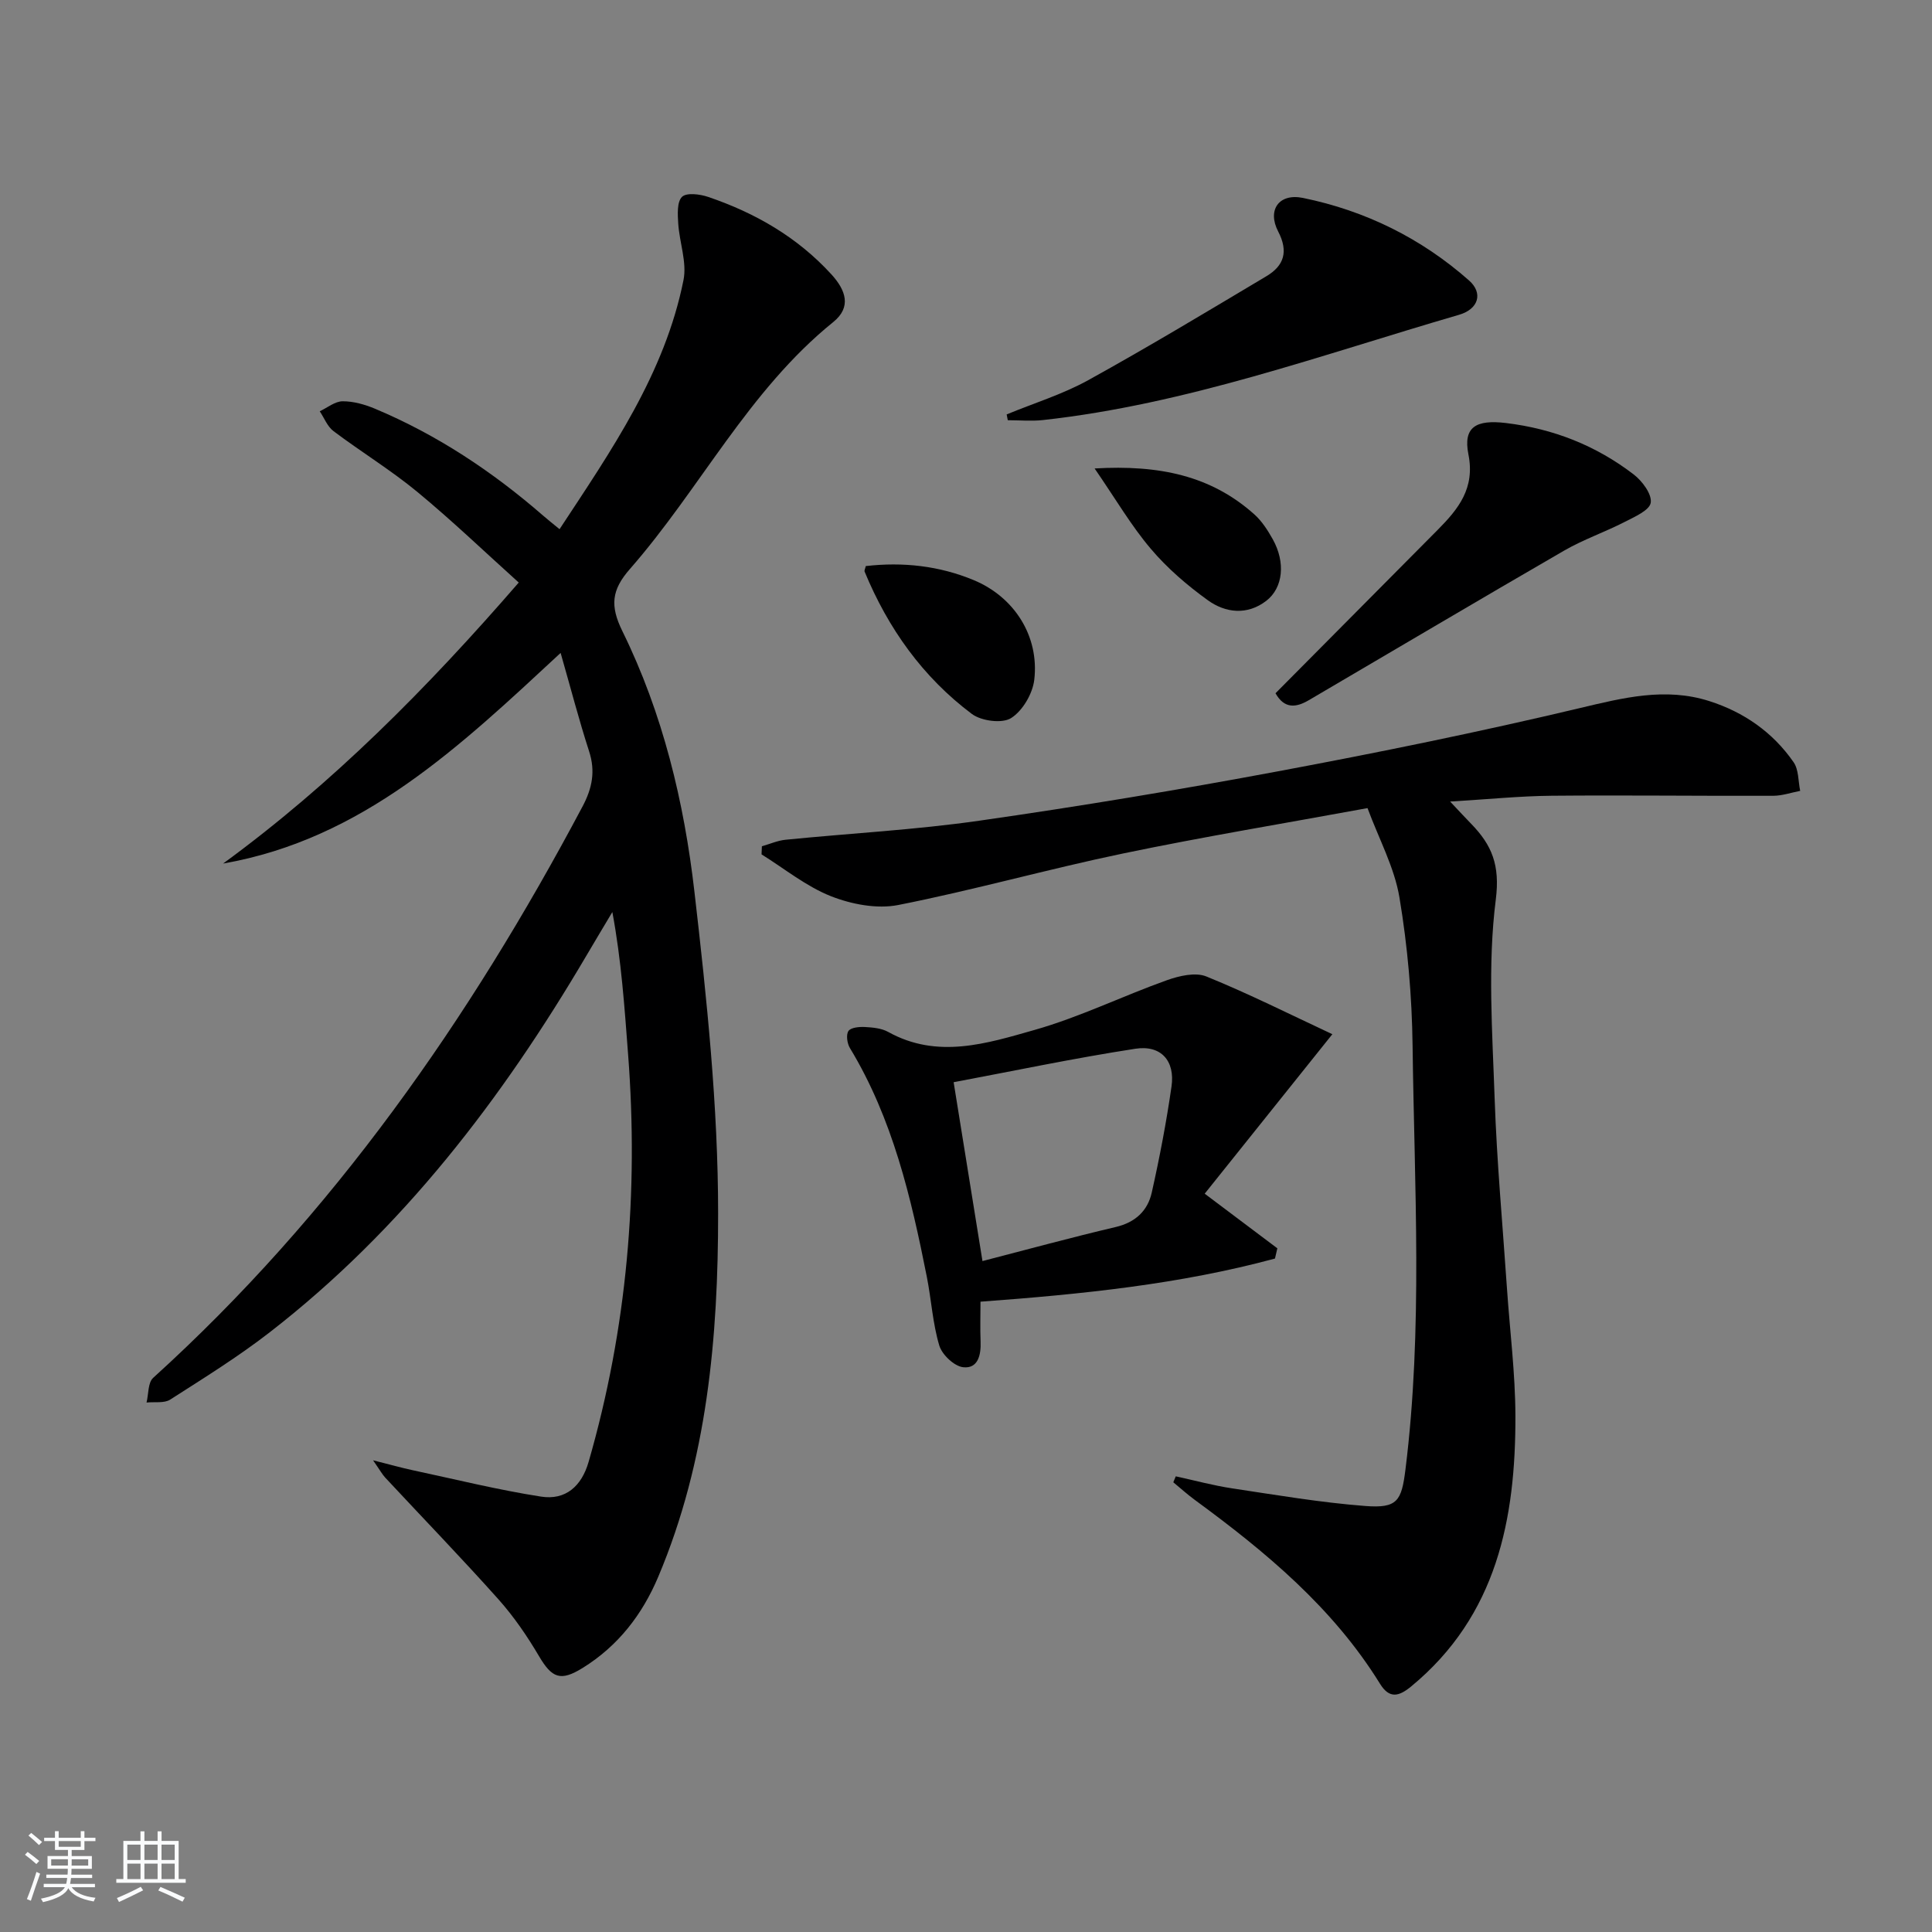 <svg enable-background="new 0 0 400 400" viewBox="0 0 400 400" xmlns="http://www.w3.org/2000/svg"><rect x="0" y="0" width="400" height="400" fill="#808080" stroke="none"/><path d="m5.17 384 .55-.58c.85.61 1.65 1.24 2.4 1.87l-.59.64c-.83-.73-1.62-1.38-2.36-1.93m1.22 9.53-.82-.34c.71-1.76 1.37-3.64 1.98-5.63.24.13.5.25.76.36-.6 1.67-1.24 3.54-1.92 5.61m-.5-13.5.57-.54c.56.44 1.31 1.06 2.26 1.87l-.65.64c-.67-.66-1.4-1.32-2.18-1.97m3.25.46h2.24v-1.36h.77v1.36h4.57v-1.36h.76v1.36h2.28v.69h-2.28v1.84h-2.64v1.26h4.18v2.64h-4.21c0 .45-.02.86-.05 1.21h4.32v.69h-4.38c-.04.34-.1.75-.19 1.22h5.15v.69h-4.82c.87 1.19 2.51 1.92 4.93 2.19-.17.31-.3.57-.37.76-2.77-.49-4.52-1.41-5.26-2.76-.56 1.26-2.3 2.23-5.24 2.9-.12-.24-.26-.48-.43-.72 2.73-.55 4.38-1.34 4.96-2.38h-4.38v-.69h4.65c.1-.38.17-.79.21-1.22h-4.32v-.69h4.4c.03-.34.05-.75.05-1.21h-4.2v-2.64h4.23v-1.26h-2.69v-1.84h-2.24zm1.46 4.46v1.29h3.45c.01-.4.02-.57.01-.53v-.32-.45h-3.46zm1.55-2.59h4.57v-1.19h-4.57zm6.11 2.59h-3.42v.77c-.01.19-.01.37-.02.53h3.44z" fill="#fafbfc"/><path d="m32.63 379.16h.82v1.98h3.54v7.89h1.46v.78h-14.37v-.78h1.46v-7.89h3.54v-1.98h.82v1.98h2.73zm-3.49 11.48.5.73c-1.61.82-3.28 1.63-5 2.42-.13-.27-.28-.55-.44-.82 1.75-.73 3.4-1.5 4.94-2.33m-2.78-5.55h2.73v-3.18h-2.73zm0 3.95h2.73v-3.2h-2.73zm3.54-3.95h2.73v-3.18h-2.73zm0 3.95h2.73v-3.2h-2.73zm7.89 4.68c-1.84-.92-3.51-1.7-5.02-2.32l.45-.73c1.89.8 3.57 1.55 5.04 2.23zm-1.62-11.81h-2.73v3.18h2.73zm-2.73 7.13h2.73v-3.2h-2.73z" fill="#fafbfc"/><g fill="#000001"><path d="m77.24 302.34c3.63.91 5.89 1.56 8.19 2.05 8.86 1.89 17.67 4.08 26.6 5.47 5.03.78 8.37-2.1 9.84-7.21 7.97-27.63 10.36-55.77 8.17-84.37-.74-9.71-1.39-19.43-3.26-29.45-1.81 3.04-3.63 6.06-5.42 9.11-17.45 29.63-38.09 56.62-65.47 77.86-6.56 5.09-13.65 9.49-20.65 13.97-1.25.8-3.25.43-4.9.61.43-1.73.27-4.11 1.37-5.11 37.23-33.75 65.49-74.2 88.91-118.32 1.99-3.76 2.69-7.26 1.35-11.39-2.09-6.45-3.79-13.02-5.9-20.38-20.86 19.35-40.93 38.54-69.88 43.61 22.63-16.54 42.17-36.21 61.21-58.18-7-6.3-13.77-12.8-20.99-18.76-5.5-4.54-11.65-8.29-17.36-12.59-1.27-.95-1.92-2.72-2.85-4.11 1.58-.74 3.15-2.06 4.74-2.07 2.23-.01 4.58.66 6.67 1.53 12.85 5.39 24.32 13 34.81 22.12.98.86 2.01 1.66 3.43 2.83 10.74-16.33 21.78-32.21 25.66-51.57.74-3.68-.84-7.79-1.09-11.72-.12-1.89-.28-4.48.79-5.52.94-.91 3.71-.56 5.41.02 9.74 3.31 18.45 8.32 25.49 16.01 3.02 3.3 4.24 6.81.39 9.91-17.55 14.18-27.54 34.51-42.08 51.11-3.83 4.37-4.14 7.63-1.55 12.9 8.35 16.98 12.77 35.33 14.91 53.97 2.55 22.1 4.9 44.37 4.9 66.57.01 25.53-2.23 51.13-12.39 75.2-3.32 7.87-8.32 14.33-15.64 18.88-4.59 2.85-6.37 2.13-9.06-2.44-2.43-4.12-5.18-8.15-8.36-11.72-7.64-8.56-15.63-16.81-23.45-25.21-.64-.69-1.11-1.56-2.54-3.61z"/><path d="m300.23 165.95c2.11 2.24 3.22 3.44 4.36 4.61 4.28 4.4 6 8.53 5.1 15.67-1.72 13.54-.71 27.48-.24 41.23.45 13.11 1.66 26.19 2.55 39.28.6 8.79 1.72 17.57 1.75 26.35.06 21.38-3.82 41.41-21.57 56.06-2.55 2.1-4.51 2.62-6.47-.55-9.74-15.75-23.66-27.3-38.35-38.07-1.54-1.13-2.96-2.42-4.44-3.64.17-.41.34-.82.51-1.23 3.89.84 7.75 1.9 11.68 2.49 9.17 1.38 18.33 2.94 27.56 3.65 6.64.51 7.5-1.04 8.31-7.52 3.64-29.21 1.85-58.52 1.48-87.79-.13-10.25-1.03-20.58-2.72-30.68-1.04-6.22-4.23-12.07-6.61-18.5-17.09 3.14-33.94 5.92-50.64 9.4-15.57 3.24-30.91 7.58-46.51 10.66-4.4.87-9.67-.14-13.94-1.82-5.13-2.03-9.61-5.7-14.37-8.66.02-.56.05-1.12.07-1.68 1.63-.46 3.24-1.18 4.9-1.35 13.39-1.34 26.86-2.04 40.16-3.95 20.69-2.96 41.32-6.39 61.86-10.23 20.87-3.9 41.69-8.15 62.35-13.06 9.04-2.15 17.77-4.37 26.87-1.47 7.16 2.28 13.16 6.45 17.46 12.65 1.08 1.55.95 3.94 1.37 5.94-1.86.36-3.72 1.01-5.58 1.02-15.29.05-30.59-.15-45.88-.01-6.59.06-13.19.74-21.02 1.2z"/><path d="m249.42 247.14c5.41 4.07 10.23 7.69 15.04 11.31-.16.71-.33 1.42-.49 2.12-19.68 5.32-39.91 7.38-60.97 8.93 0 2.74-.09 5.51.02 8.26.11 2.78-.53 5.65-3.61 5.31-1.85-.21-4.37-2.59-4.94-4.49-1.37-4.57-1.64-9.46-2.57-14.18-3.27-16.48-7.08-32.78-15.93-47.41-.58-.95-.83-2.75-.31-3.53.49-.73 2.23-.89 3.4-.83 1.63.09 3.45.25 4.83 1.02 10.21 5.68 20.46 2.38 30.33-.42 9.33-2.65 18.17-7 27.35-10.28 2.55-.91 5.92-1.71 8.2-.78 8.84 3.59 17.38 7.89 26.08 11.95-9.28 11.59-17.87 22.32-26.43 33.02zm-46.01 13.95c9.37-2.42 18.44-4.9 27.59-7.05 4.08-.96 6.62-3.37 7.46-7.14 1.63-7.26 3.03-14.59 4.09-21.96.76-5.29-2.16-8.63-7.48-7.81-12.66 1.95-25.22 4.6-37.63 6.93 2.07 12.81 3.99 24.71 5.97 37.03z"/><path d="m208.42 85.8c5.64-2.33 11.56-4.15 16.87-7.08 12.46-6.88 24.67-14.24 36.9-21.53 3.65-2.17 4.61-5.1 2.44-9.27-2.31-4.45.17-7.96 5.14-6.94 12.9 2.64 24.47 8.34 34.37 17.08 2.95 2.6 2.02 5.93-2.08 7.12-28.45 8.28-56.42 18.52-86.14 21.79-2.4.26-4.85.03-7.27.03-.07-.4-.15-.8-.23-1.2z"/><path d="m264.08 143.53c11.36-11.44 22.49-22.64 33.61-33.86 4.26-4.3 7.73-8.59 6.33-15.6-1.14-5.71 1.63-7.22 7.75-6.49 9.84 1.18 18.68 4.67 26.47 10.65 1.76 1.35 3.79 4.07 3.53 5.84-.23 1.58-3.35 2.94-5.4 3.99-4.11 2.11-8.53 3.63-12.52 5.93-17.69 10.23-35.25 20.65-52.88 30.98-2.57 1.51-5.03 1.88-6.89-1.44z"/><path d="m179.25 117.2c7.66-.88 15.17-.07 22.33 2.9 8.4 3.48 13.6 11.57 12.56 20.6-.33 2.9-2.41 6.46-4.8 7.97-1.86 1.18-6.16.61-8.12-.85-10.18-7.63-17.36-17.73-22.21-29.47-.09-.26.13-.64.24-1.15z"/><path d="m226.63 96.99c13.39-.78 24.1 1.49 33.06 9.5 1.57 1.4 2.79 3.31 3.83 5.17 2.65 4.75 2.17 10.03-1.37 12.75-3.93 3.01-8.42 2.51-12.1-.15-4.28-3.09-8.4-6.63-11.8-10.65-4.02-4.73-7.2-10.19-11.62-16.62z"/></g></svg>